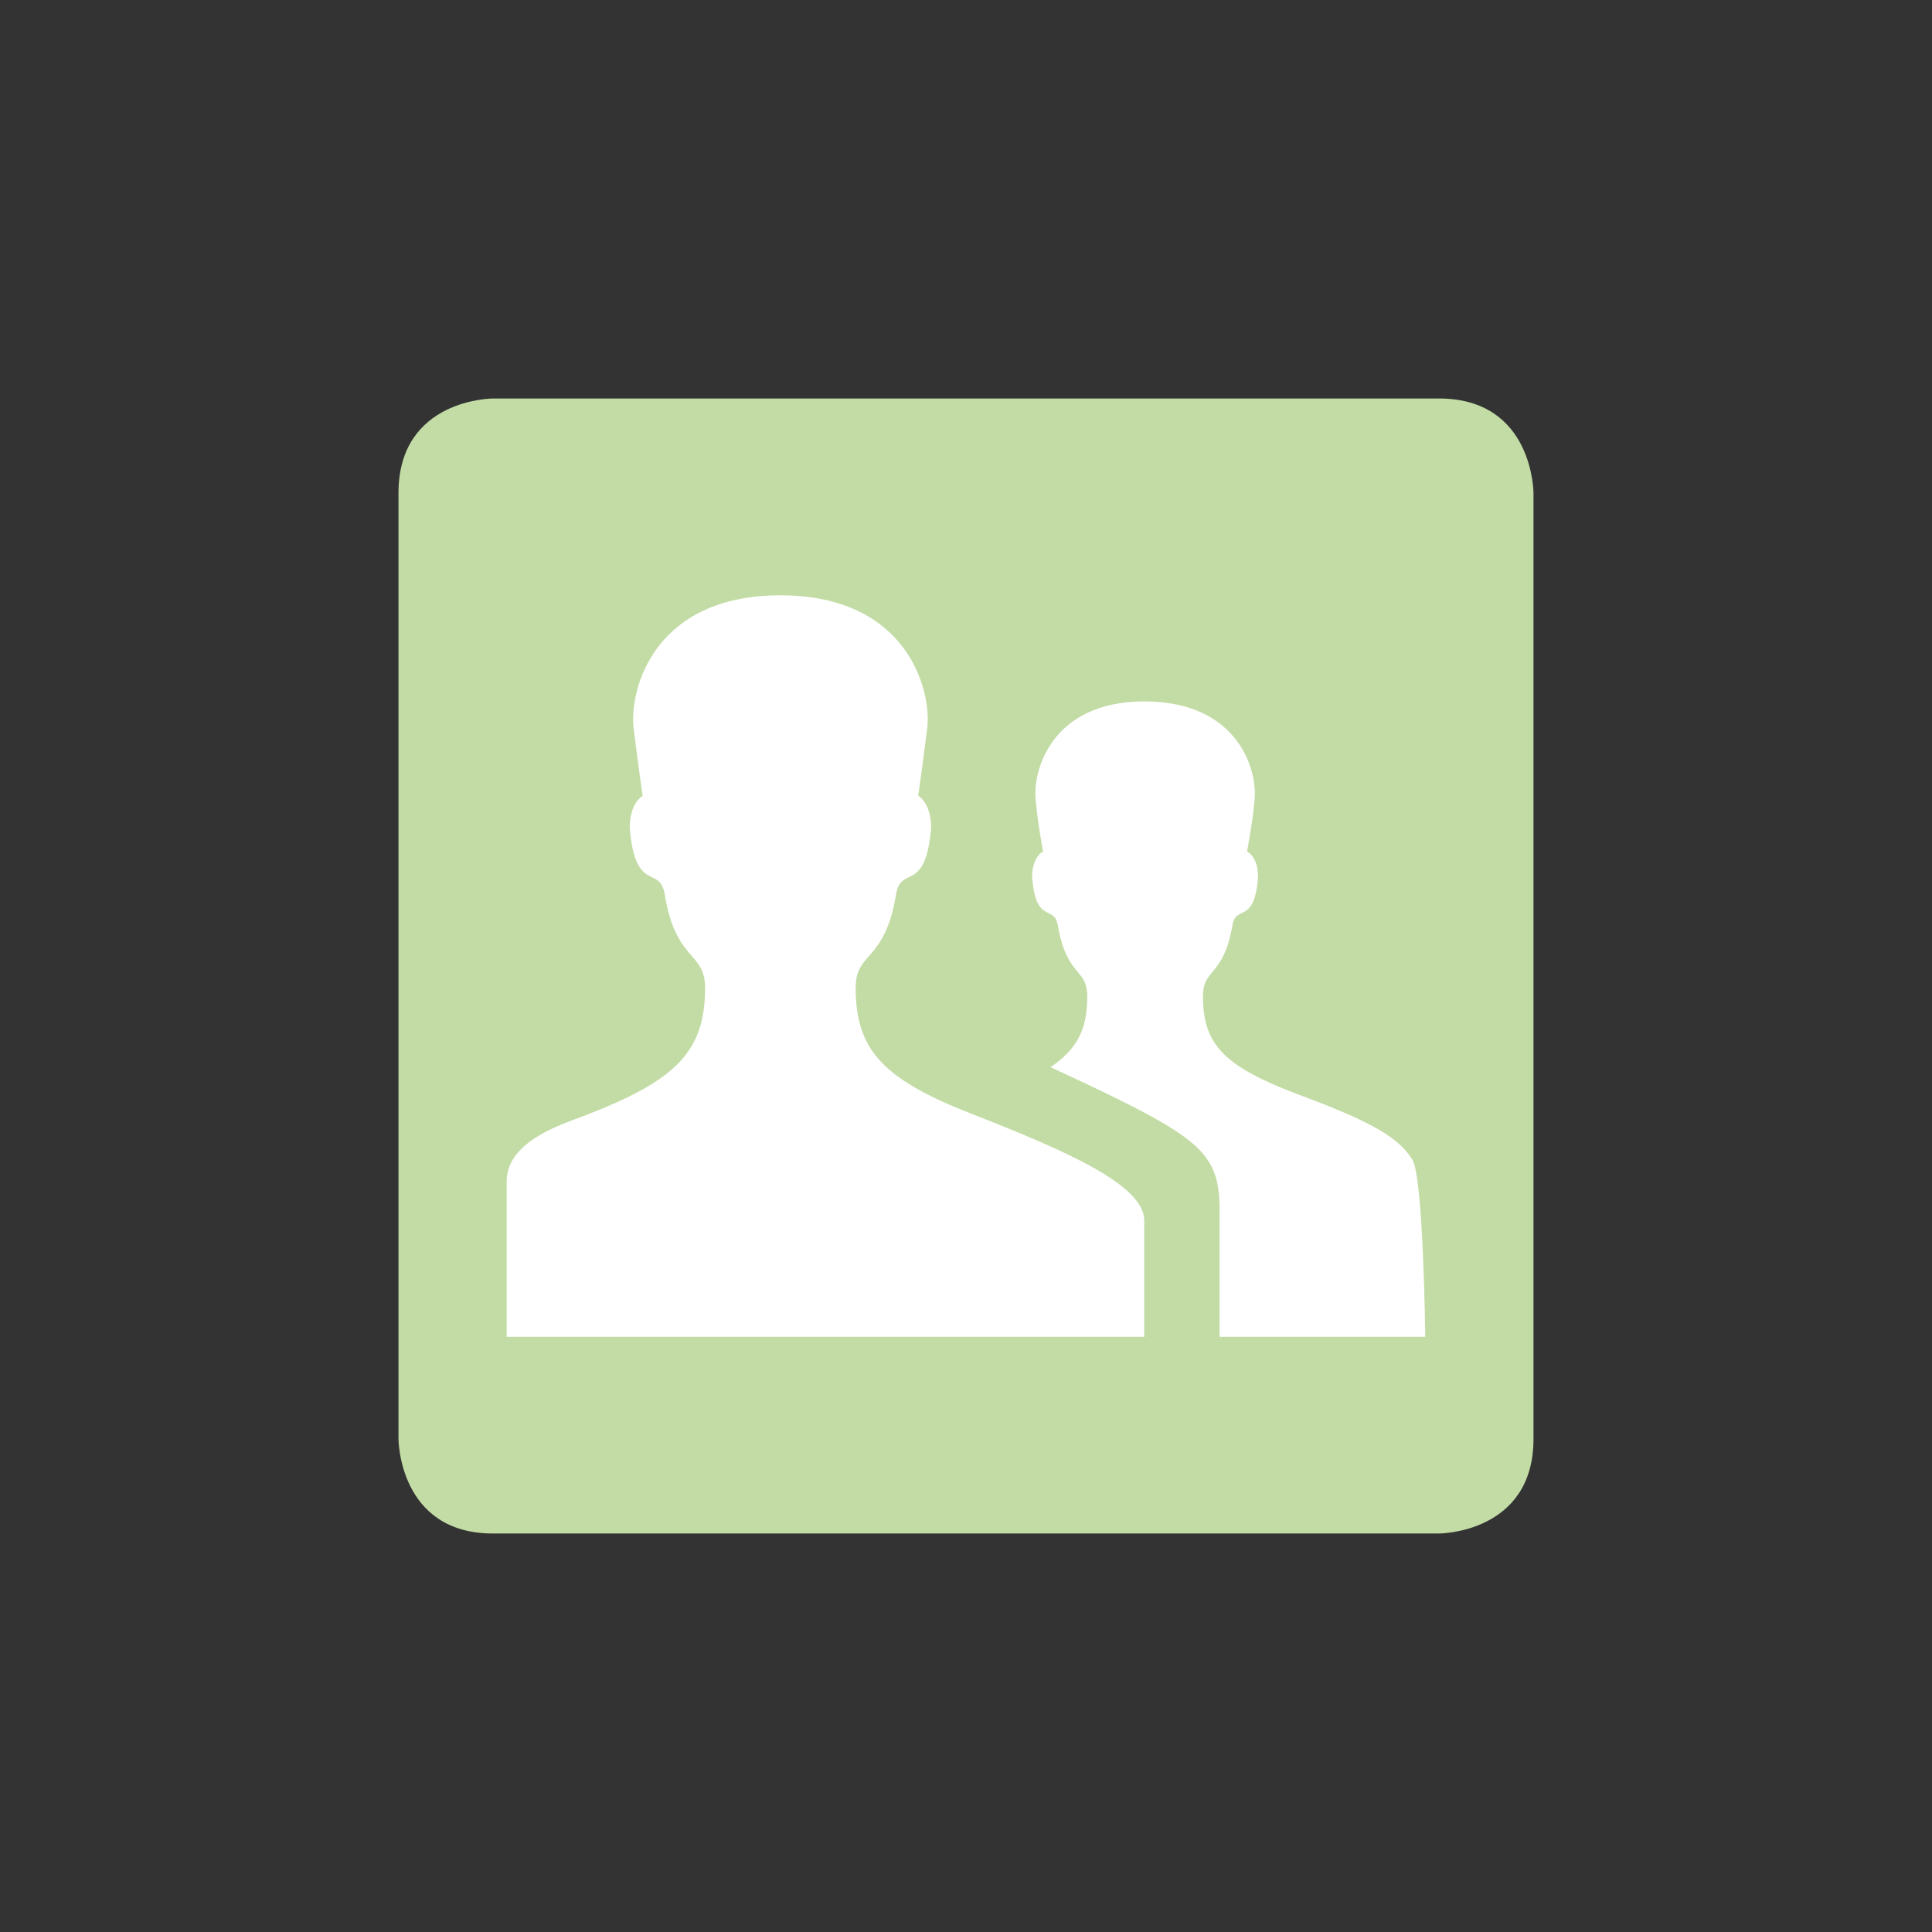 <?xml version="1.0" encoding="utf-8"?>
<!-- Generator: Adobe Illustrator 16.0.4, SVG Export Plug-In . SVG Version: 6.00 Build 0)  -->
<!DOCTYPE svg PUBLIC "-//W3C//DTD SVG 1.1//EN" "http://www.w3.org/Graphics/SVG/1.1/DTD/svg11.dtd">
<svg version="1.1" id="Ebene_1" xmlns="http://www.w3.org/2000/svg" xmlns:xlink="http://www.w3.org/1999/xlink" x="0px" y="0px"
	 width="85.04px" height="85.04px" viewBox="0 0 85.04 85.04" enable-background="new 0 0 85.04 85.04" xml:space="preserve">
<rect x="0" y="0" width="85.04" height="85.04" fill="#333333" stroke="none"/>
<g>
	<defs>
		<rect id="SVGID_3_" x="17.54" y="17.54" width="49.959" height="49.96"/>
	</defs>
	<clipPath id="SVGID_2_">
		<use xlink:href="#SVGID_3_"  overflow="visible"/>
	</clipPath>
	<path clip-path="url(#SVGID_2_)" fill="#c3dca5" d="M21.702,17.54c0,0-4.162,0-4.162,4.164v41.63c0,0,0,4.166,4.162,4.166h41.635
		c0,0,4.162,0,4.162-4.166v-41.63c0,0,0-4.164-4.162-4.164H21.702z"/>
	<path clip-path="url(#SVGID_2_)" fill="#FFFFFF" d="M43.007,49.121c-4.045-1.555-5.344-2.816-5.344-5.636
		c0-1.631,1.299-1.113,1.783-4.152c0.242-1.262,1.293,0,1.539-2.893c0-1.113-0.568-1.412-0.568-1.412s0.24-1.705,0.404-3.041
		c0.164-1.631-0.891-5.783-6.473-5.783c-5.58,0-6.629,4.152-6.465,5.783c0.158,1.336,0.404,3.041,0.404,3.041
		s-0.568,0.299-0.568,1.412c0.242,2.893,1.295,1.631,1.535,2.893c0.486,3.039,1.781,2.521,1.781,4.152
		c0,2.82-1.295,4.082-5.338,5.636c-1.213,0.445-3.396,1.191-3.396,2.893v6.826h28.064v-5.117
		C50.366,52.164,46.966,50.68,43.007,49.121 M62.735,58.84c0,0-0.082-7.049-0.568-7.787c-0.645-1.113-2.262-1.854-5.256-2.967
		c-3.07-1.191-3.961-2.152-3.961-4.23c0-1.262,0.891-0.818,1.295-3.115c0.158-0.967,0.971,0,1.131-2.15
		c0-0.891-0.486-1.113-0.486-1.113s0.246-1.26,0.326-2.227c0.16-1.26-0.648-4.377-4.85-4.377c-4.125,0-4.936,3.117-4.775,4.377
		c0.082,0.967,0.322,2.227,0.322,2.227s-0.482,0.223-0.482,1.113c0.16,2.15,0.969,1.184,1.133,2.15
		c0.402,2.297,1.293,1.854,1.293,3.115c0,1.408-0.406,2.298-1.615,3.117c6.545,3.039,7.439,3.633,7.439,6.305v5.562H62.735z"/>
</g>
</svg>
